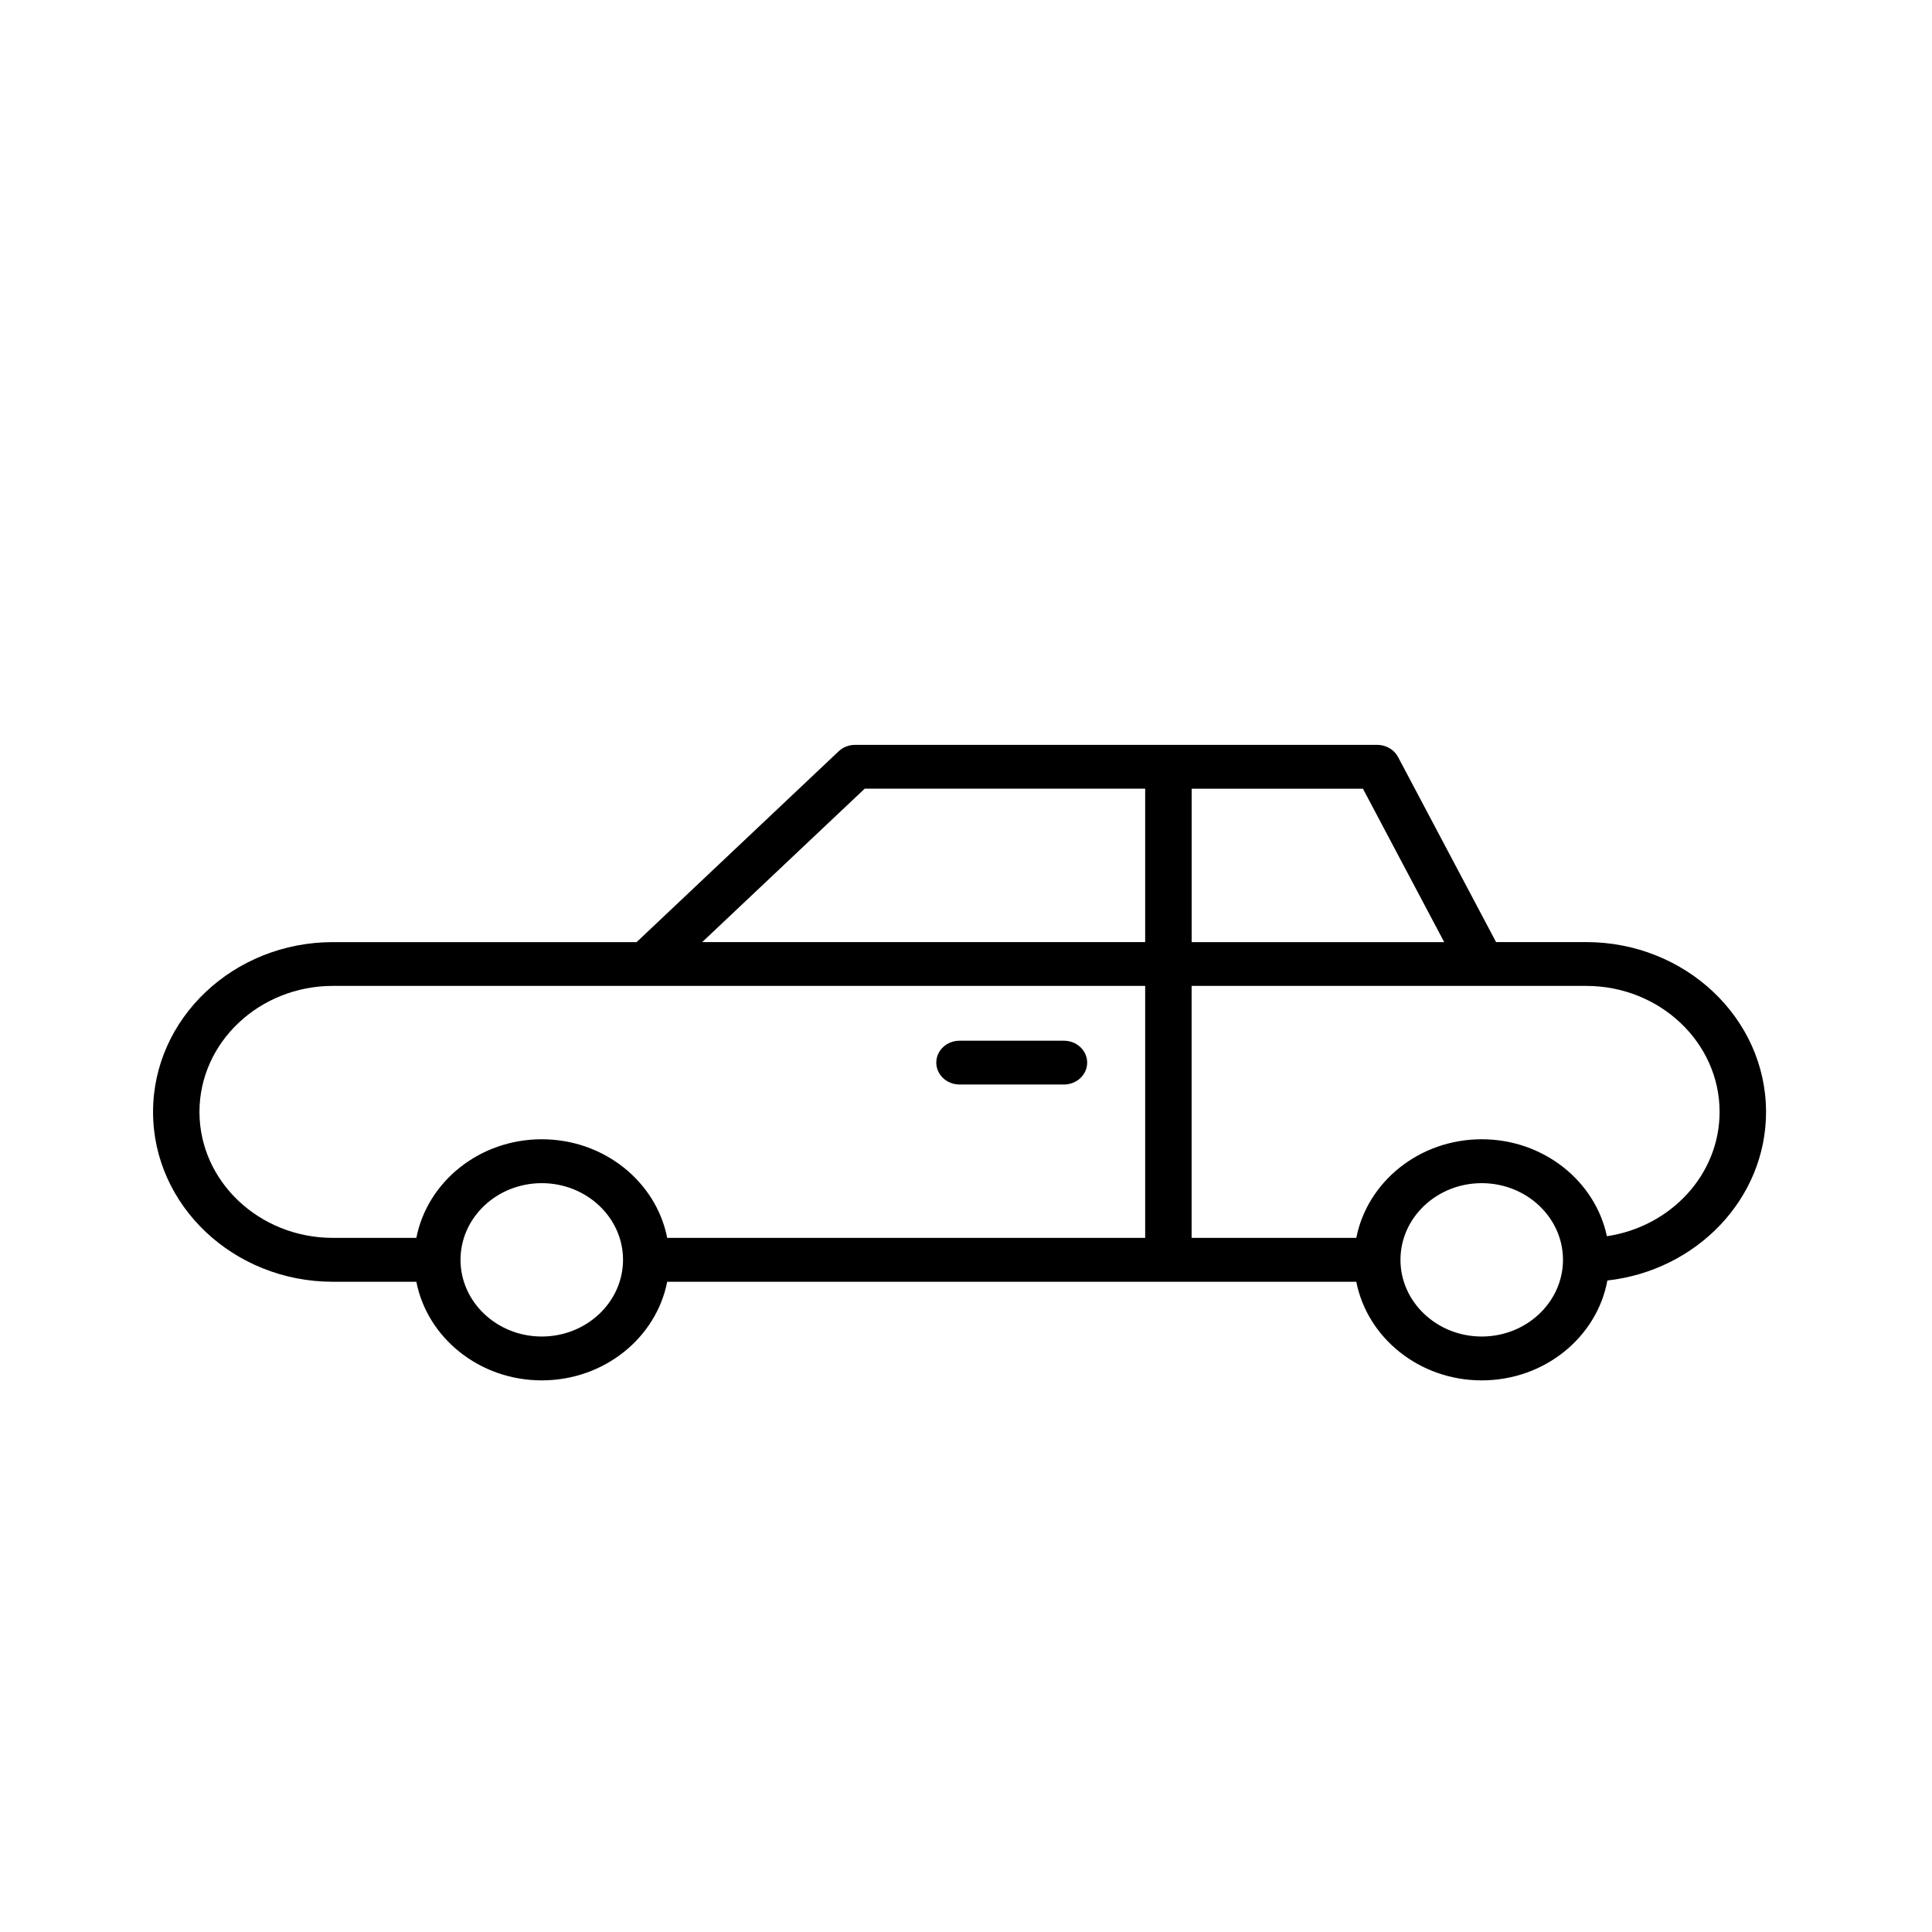 <svg class="sub-nav__img" xmlns="http://www.w3.org/2000/svg" viewBox="0 -2.5 50 50" enable-background="new 0 -2.5 50 50"><path d="M41.05 21.881h-2.332l-2.537-4.791c-.102-.192-.31-.313-.537-.313h-13.515c-.159 0-.312.06-.425.167l-5.229 4.938h-7.86c-2.566 0-4.654 1.971-4.654 4.395 0 2.423 2.088 4.395 4.654 4.395h2.16c.284 1.449 1.63 2.552 3.246 2.552s2.962-1.103 3.246-2.552h17.834c.284 1.449 1.63 2.552 3.246 2.552 1.628 0 2.982-1.12 3.252-2.585 2.309-.258 4.106-2.114 4.106-4.361 0-2.425-2.089-4.397-4.655-4.397zm-10.211-3.969h4.434l2.103 3.97h-6.536v-3.97zm-16.818 14.177c-1.159 0-2.103-.891-2.103-1.985s.943-1.984 2.103-1.984 2.103.891 2.103 1.984c-.001 1.094-.944 1.985-2.103 1.985zm15.616-2.553h-12.37c-.284-1.449-1.63-2.552-3.246-2.552s-2.962 1.103-3.246 2.552h-2.16c-1.903 0-3.453-1.462-3.453-3.26s1.55-3.261 3.453-3.261h21.022v6.521zm0-7.655h-11.464l4.205-3.97h7.259v3.97zm8.71 10.208c-1.159 0-2.103-.891-2.103-1.985s.943-1.984 2.103-1.984 2.103.891 2.103 1.984c-.001 1.094-.944 1.985-2.103 1.985zm3.239-2.596c-.302-1.428-1.64-2.509-3.239-2.509-1.616 0-2.962 1.103-3.246 2.552h-4.262v-6.521h10.211c1.903 0 3.453 1.463 3.453 3.261 0 1.625-1.268 2.973-2.917 3.217zm-16.754-3.926h2.703c.332 0 .601-.254.601-.567s-.269-.566-.601-.566h-2.703c-.332 0-.601.253-.601.566s.269.567.601.567z"/></svg>
